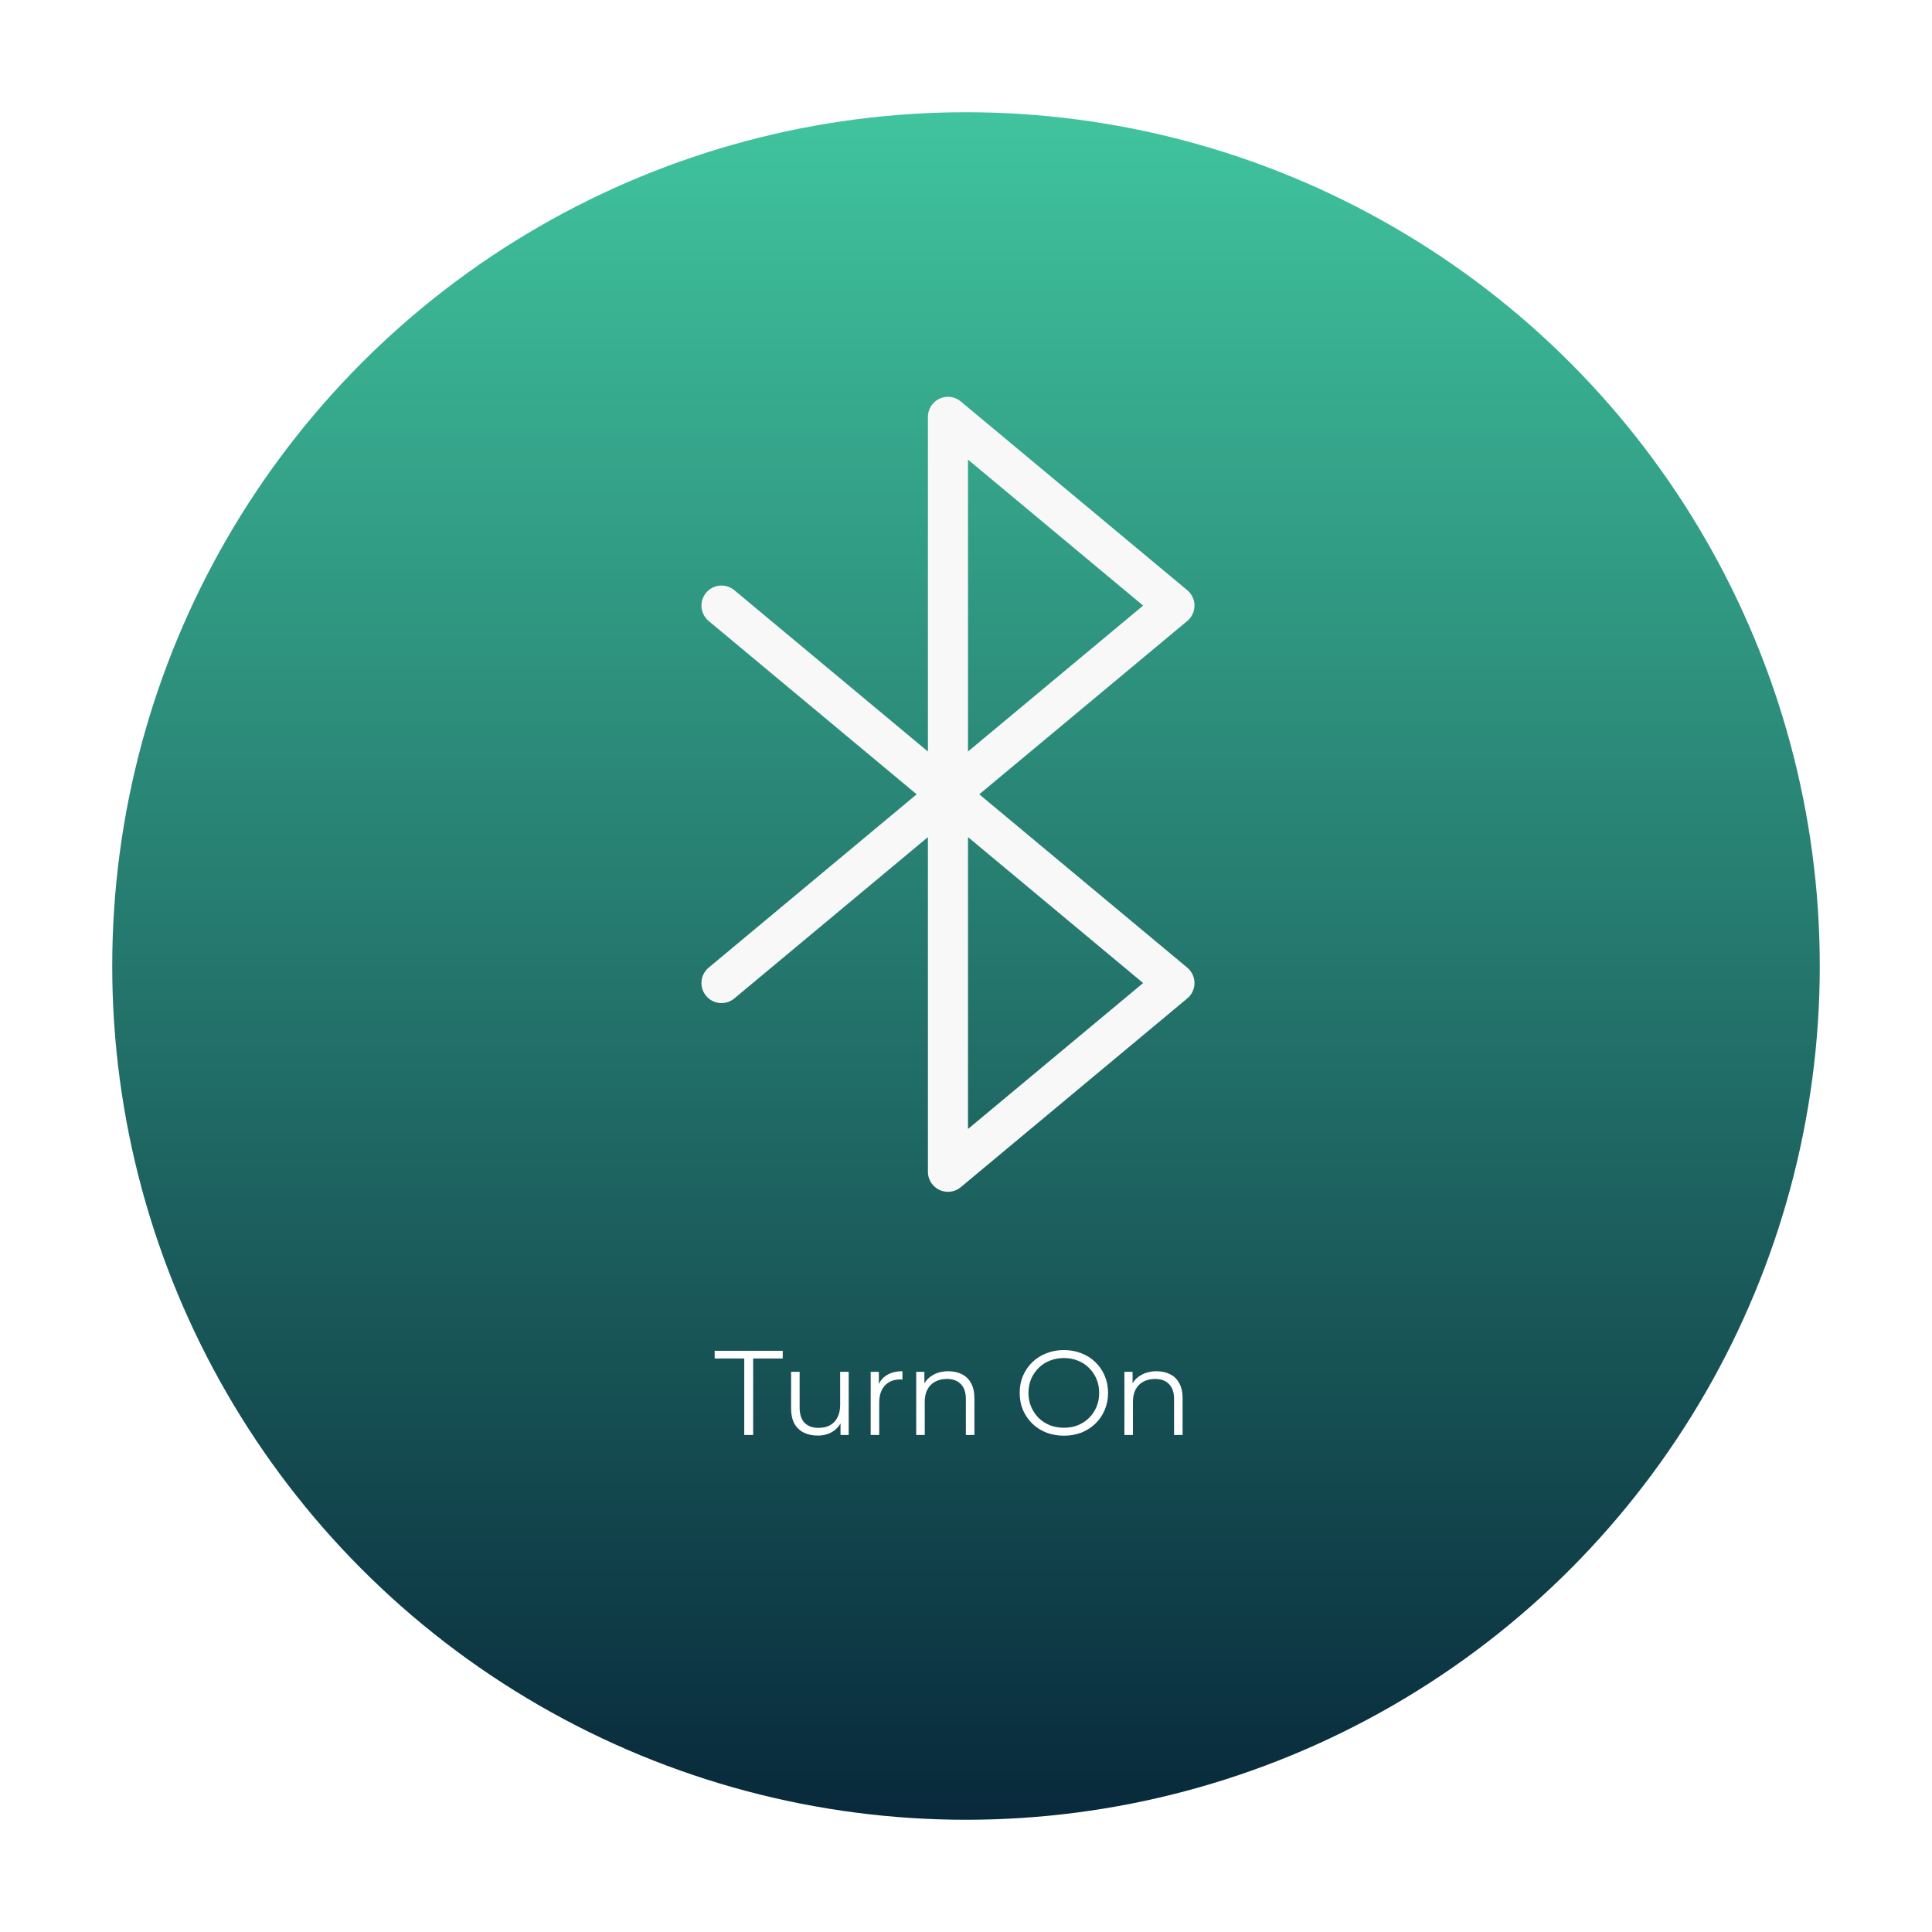 <svg width="241" height="241" viewBox="0 0 241 241" fill="none"
  xmlns="http://www.w3.org/2000/svg">
  <g filter="url(#filter0_d_200_2595)">
    <circle cx="118.5" cy="113.5" r="106.5" fill="url(#paint0_linear_200_2595)"/>
  </g>
  <path d="M90 75.542L146.5 122.625L118.25 146.167V52L146.5 75.542L90 122.625" stroke="#F8F8F8" stroke-width="5" stroke-linecap="round" stroke-linejoin="round"/>
  <path d="M92.839 179V169.46H89.149V168.5H97.639V169.46H93.949V179H92.839ZM102.012 179.075C101.342 179.075 100.757 178.95 100.257 178.7C99.757 178.45 99.367 178.075 99.087 177.575C98.817 177.075 98.682 176.45 98.682 175.7V171.125H99.747V175.58C99.747 176.42 99.952 177.055 100.362 177.485C100.782 177.905 101.367 178.115 102.117 178.115C102.667 178.115 103.142 178.005 103.542 177.785C103.952 177.555 104.262 177.225 104.472 176.795C104.692 176.365 104.802 175.85 104.802 175.25V171.125H105.867V179H104.847V176.84L105.012 177.23C104.762 177.81 104.372 178.265 103.842 178.595C103.322 178.915 102.712 179.075 102.012 179.075ZM108.61 179V171.125H109.63V173.27L109.525 172.895C109.745 172.295 110.115 171.84 110.635 171.53C111.155 171.21 111.8 171.05 112.57 171.05V172.085C112.53 172.085 112.49 172.085 112.45 172.085C112.41 172.075 112.37 172.07 112.33 172.07C111.5 172.07 110.85 172.325 110.38 172.835C109.91 173.335 109.675 174.05 109.675 174.98V179H108.61ZM118.309 171.05C118.949 171.05 119.509 171.175 119.989 171.425C120.479 171.665 120.859 172.035 121.129 172.535C121.409 173.035 121.549 173.665 121.549 174.425V179H120.484V174.53C120.484 173.7 120.274 173.075 119.854 172.655C119.444 172.225 118.864 172.01 118.114 172.01C117.554 172.01 117.064 172.125 116.644 172.355C116.234 172.575 115.914 172.9 115.684 173.33C115.464 173.75 115.354 174.26 115.354 174.86V179H114.289V171.125H115.309V173.285L115.144 172.88C115.394 172.31 115.794 171.865 116.344 171.545C116.894 171.215 117.549 171.05 118.309 171.05ZM132.716 179.09C131.926 179.09 131.191 178.96 130.511 178.7C129.841 178.43 129.256 178.055 128.756 177.575C128.266 177.085 127.881 176.52 127.601 175.88C127.331 175.23 127.196 174.52 127.196 173.75C127.196 172.98 127.331 172.275 127.601 171.635C127.881 170.985 128.266 170.42 128.756 169.94C129.256 169.45 129.841 169.075 130.511 168.815C131.181 168.545 131.916 168.41 132.716 168.41C133.506 168.41 134.236 168.545 134.906 168.815C135.576 169.075 136.156 169.445 136.646 169.925C137.146 170.405 137.531 170.97 137.801 171.62C138.081 172.27 138.221 172.98 138.221 173.75C138.221 174.52 138.081 175.23 137.801 175.88C137.531 176.53 137.146 177.095 136.646 177.575C136.156 178.055 135.576 178.43 134.906 178.7C134.236 178.96 133.506 179.09 132.716 179.09ZM132.716 178.1C133.346 178.1 133.926 177.995 134.456 177.785C134.996 177.565 135.461 177.26 135.851 176.87C136.251 176.47 136.561 176.01 136.781 175.49C137.001 174.96 137.111 174.38 137.111 173.75C137.111 173.12 137.001 172.545 136.781 172.025C136.561 171.495 136.251 171.035 135.851 170.645C135.461 170.245 134.996 169.94 134.456 169.73C133.926 169.51 133.346 169.4 132.716 169.4C132.086 169.4 131.501 169.51 130.961 169.73C130.421 169.94 129.951 170.245 129.551 170.645C129.161 171.035 128.851 171.495 128.621 172.025C128.401 172.545 128.291 173.12 128.291 173.75C128.291 174.37 128.401 174.945 128.621 175.475C128.851 176.005 129.161 176.47 129.551 176.87C129.951 177.26 130.421 177.565 130.961 177.785C131.501 177.995 132.086 178.1 132.716 178.1ZM144.279 171.05C144.919 171.05 145.479 171.175 145.959 171.425C146.449 171.665 146.829 172.035 147.099 172.535C147.379 173.035 147.519 173.665 147.519 174.425V179H146.454V174.53C146.454 173.7 146.244 173.075 145.824 172.655C145.414 172.225 144.834 172.01 144.084 172.01C143.524 172.01 143.034 172.125 142.614 172.355C142.204 172.575 141.884 172.9 141.654 173.33C141.434 173.75 141.324 174.26 141.324 174.86V179H140.259V171.125H141.279V173.285L141.114 172.88C141.364 172.31 141.764 171.865 142.314 171.545C142.864 171.215 143.519 171.05 144.279 171.05Z" fill="white"/>
  <defs>
    <filter id="filter0_d_200_2595" x="0.6" y="0.6" width="239.8" height="239.8" filterUnits="userSpaceOnUse" color-interpolation-filters="sRGB">
      <feFlood flood-opacity="0" result="BackgroundImageFix"/>
      <feColorMatrix in="SourceAlpha" type="matrix" values="0 0 0 0 0 0 0 0 0 0 0 0 0 0 0 0 0 0 127 0" result="hardAlpha"/>
      <feMorphology radius="1" operator="erode" in="SourceAlpha" result="effect1_dropShadow_200_2595"/>
      <feOffset dx="2" dy="7"/>
      <feGaussianBlur stdDeviation="7.2"/>
      <feComposite in2="hardAlpha" operator="out"/>
      <feColorMatrix type="matrix" values="0 0 0 0 0 0 0 0 0 0 0 0 0 0 0 0 0 0 0.25 0"/>
      <feBlend mode="normal" in2="BackgroundImageFix" result="effect1_dropShadow_200_2595"/>
      <feBlend mode="normal" in="SourceGraphic" in2="effect1_dropShadow_200_2595" result="shape"/>
    </filter>
    <linearGradient id="paint0_linear_200_2595" x1="118.5" y1="7" x2="118.5" y2="220" gradientUnits="userSpaceOnUse">
      <stop stop-color="#40C49E"/>
      <stop offset="1" stop-color="#08293B"/>
    </linearGradient>
  </defs>
</svg>